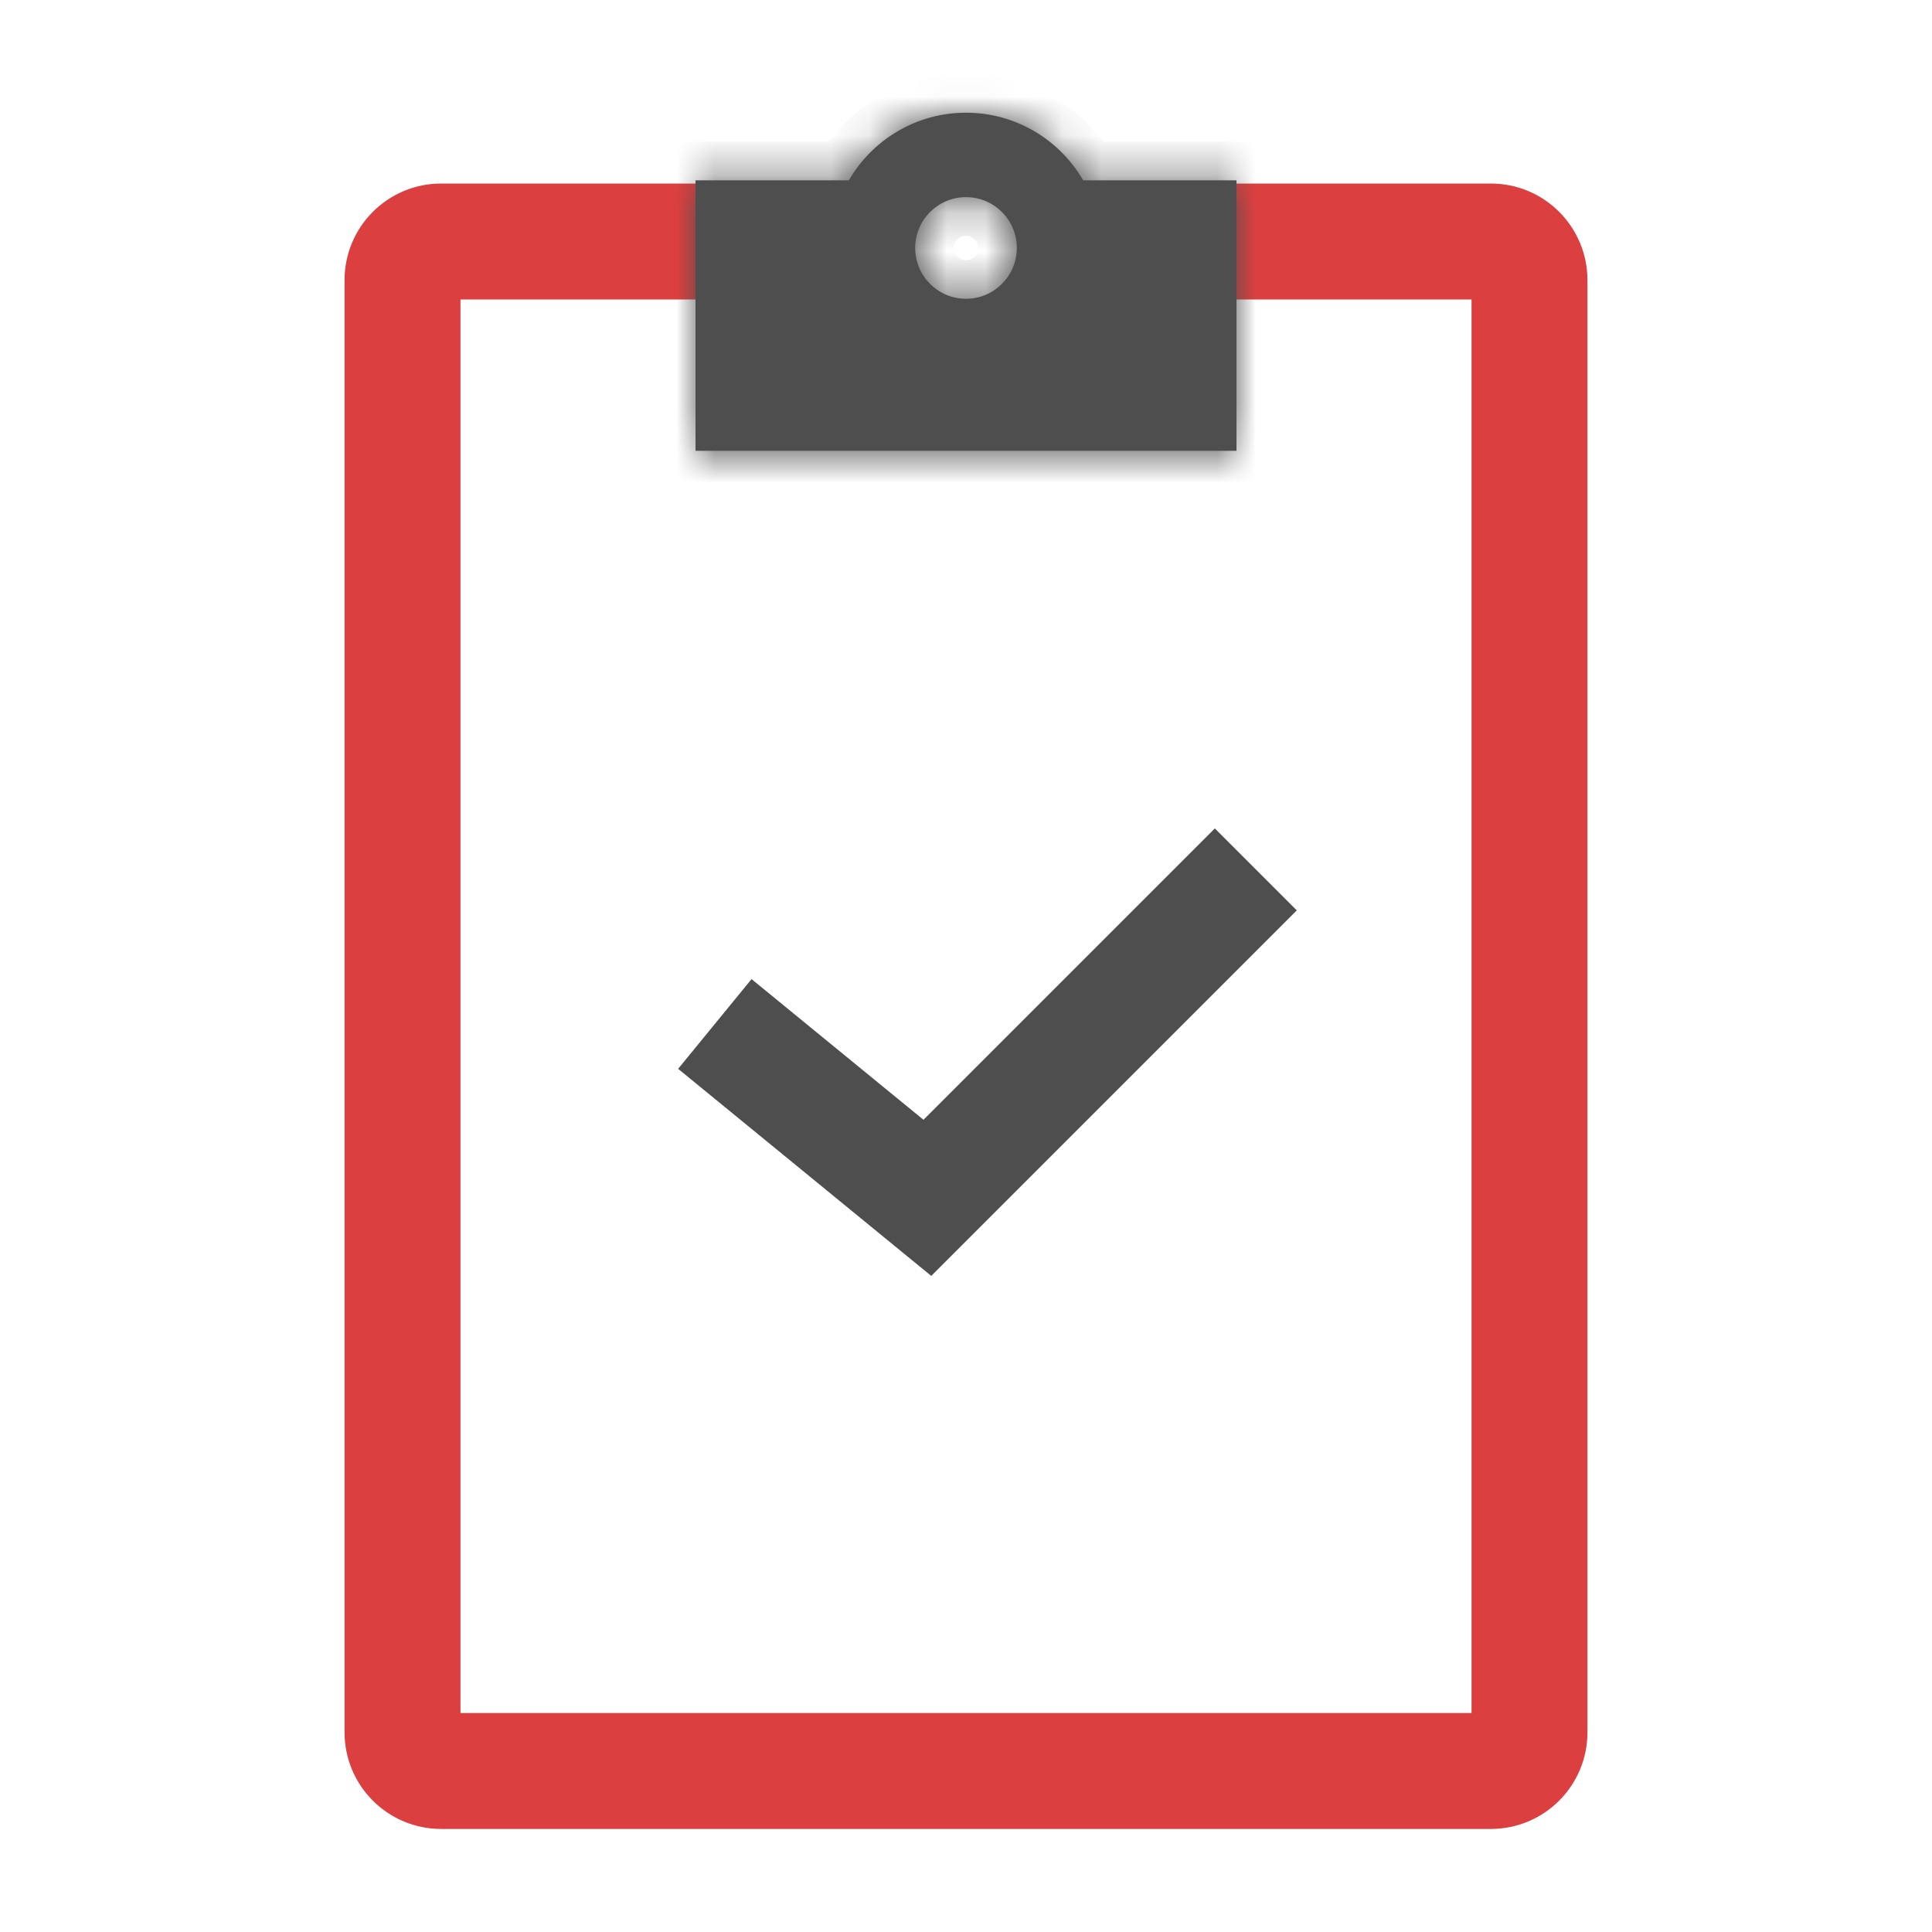 <svg width="50" height="50" viewBox="0 0 50 50" fill="none" xmlns="http://www.w3.org/2000/svg">
<path fill-rule="evenodd" clip-rule="evenodd" d="M25.45 7.75C26.095 7.557 26.566 6.958 26.566 6.25C26.566 5.542 26.095 4.943 25.45 4.75L38.583 4.75C39.964 4.75 41.083 5.869 41.083 7.25V44.833C41.083 46.214 39.964 47.333 38.583 47.333H11.417C10.036 47.333 8.917 46.214 8.917 44.833L8.917 7.25C8.917 5.869 10.036 4.75 11.417 4.75L24.55 4.75C23.905 4.943 23.434 5.542 23.434 6.25C23.434 6.958 23.905 7.557 24.55 7.75L11.917 7.75L11.917 44.333H38.083L38.083 7.75L25.45 7.75ZM25.45 7.75L24.55 7.75C24.693 7.793 24.844 7.816 25 7.816C25.157 7.816 25.308 7.793 25.45 7.75ZM24.55 4.75C24.693 4.707 24.844 4.684 25 4.684C25.157 4.684 25.308 4.707 25.45 4.75L24.55 4.75Z" fill="#DC3F3F"/>
<mask id="path-2-inside-1_94_941" fill="white">
<path fill-rule="evenodd" clip-rule="evenodd" d="M32 4.667V11.667H18V4.667H21.968C22.574 3.621 23.705 2.917 25 2.917C26.296 2.917 27.427 3.621 28.032 4.667H32ZM25 7.732C25.727 7.732 26.315 7.143 26.315 6.417C26.315 5.69 25.727 5.102 25 5.102C24.274 5.102 23.685 5.69 23.685 6.417C23.685 7.143 24.274 7.732 25 7.732Z"/>
</mask>
<path fill-rule="evenodd" clip-rule="evenodd" d="M32 4.667V11.667H18V4.667H21.968C22.574 3.621 23.705 2.917 25 2.917C26.296 2.917 27.427 3.621 28.032 4.667H32ZM25 7.732C25.727 7.732 26.315 7.143 26.315 6.417C26.315 5.69 25.727 5.102 25 5.102C24.274 5.102 23.685 5.69 23.685 6.417C23.685 7.143 24.274 7.732 25 7.732Z" fill="#4E4E4E"/>
<path d="M32 11.667V12.667H33V11.667H32ZM32 4.667H33V3.667H32V4.667ZM18 11.667H17V12.667H18V11.667ZM18 4.667V3.667H17V4.667H18ZM21.968 4.667V5.667H22.545L22.834 5.167L21.968 4.667ZM28.032 4.667L27.166 5.167L27.455 5.667H28.032V4.667ZM33 11.667V4.667H31V11.667H33ZM18 12.667H32V10.667H18V12.667ZM17 4.667V11.667H19V4.667H17ZM21.968 3.667H18V5.667H21.968V3.667ZM25 1.917C23.333 1.917 21.879 2.824 21.103 4.166L22.834 5.167C23.268 4.418 24.076 3.917 25 3.917V1.917ZM28.898 4.166C28.121 2.824 26.667 1.917 25 1.917V3.917C25.924 3.917 26.733 4.418 27.166 5.167L28.898 4.166ZM32 3.667H28.032V5.667H32V3.667ZM25.315 6.417C25.315 6.591 25.174 6.732 25 6.732V8.732C26.279 8.732 27.315 7.695 27.315 6.417H25.315ZM25 6.102C25.174 6.102 25.315 6.243 25.315 6.417H27.315C27.315 5.138 26.279 4.102 25 4.102V6.102ZM24.685 6.417C24.685 6.243 24.826 6.102 25 6.102V4.102C23.722 4.102 22.685 5.138 22.685 6.417H24.685ZM25 6.732C24.826 6.732 24.685 6.591 24.685 6.417H22.685C22.685 7.695 23.722 8.732 25 8.732V6.732Z" fill="#4E4E4E" mask="url(#path-2-inside-1_94_941)"/>
<path d="M18.5 26.5L24 31L32.5 22.5" stroke="#4E4E4E" stroke-width="3"/>
</svg>
